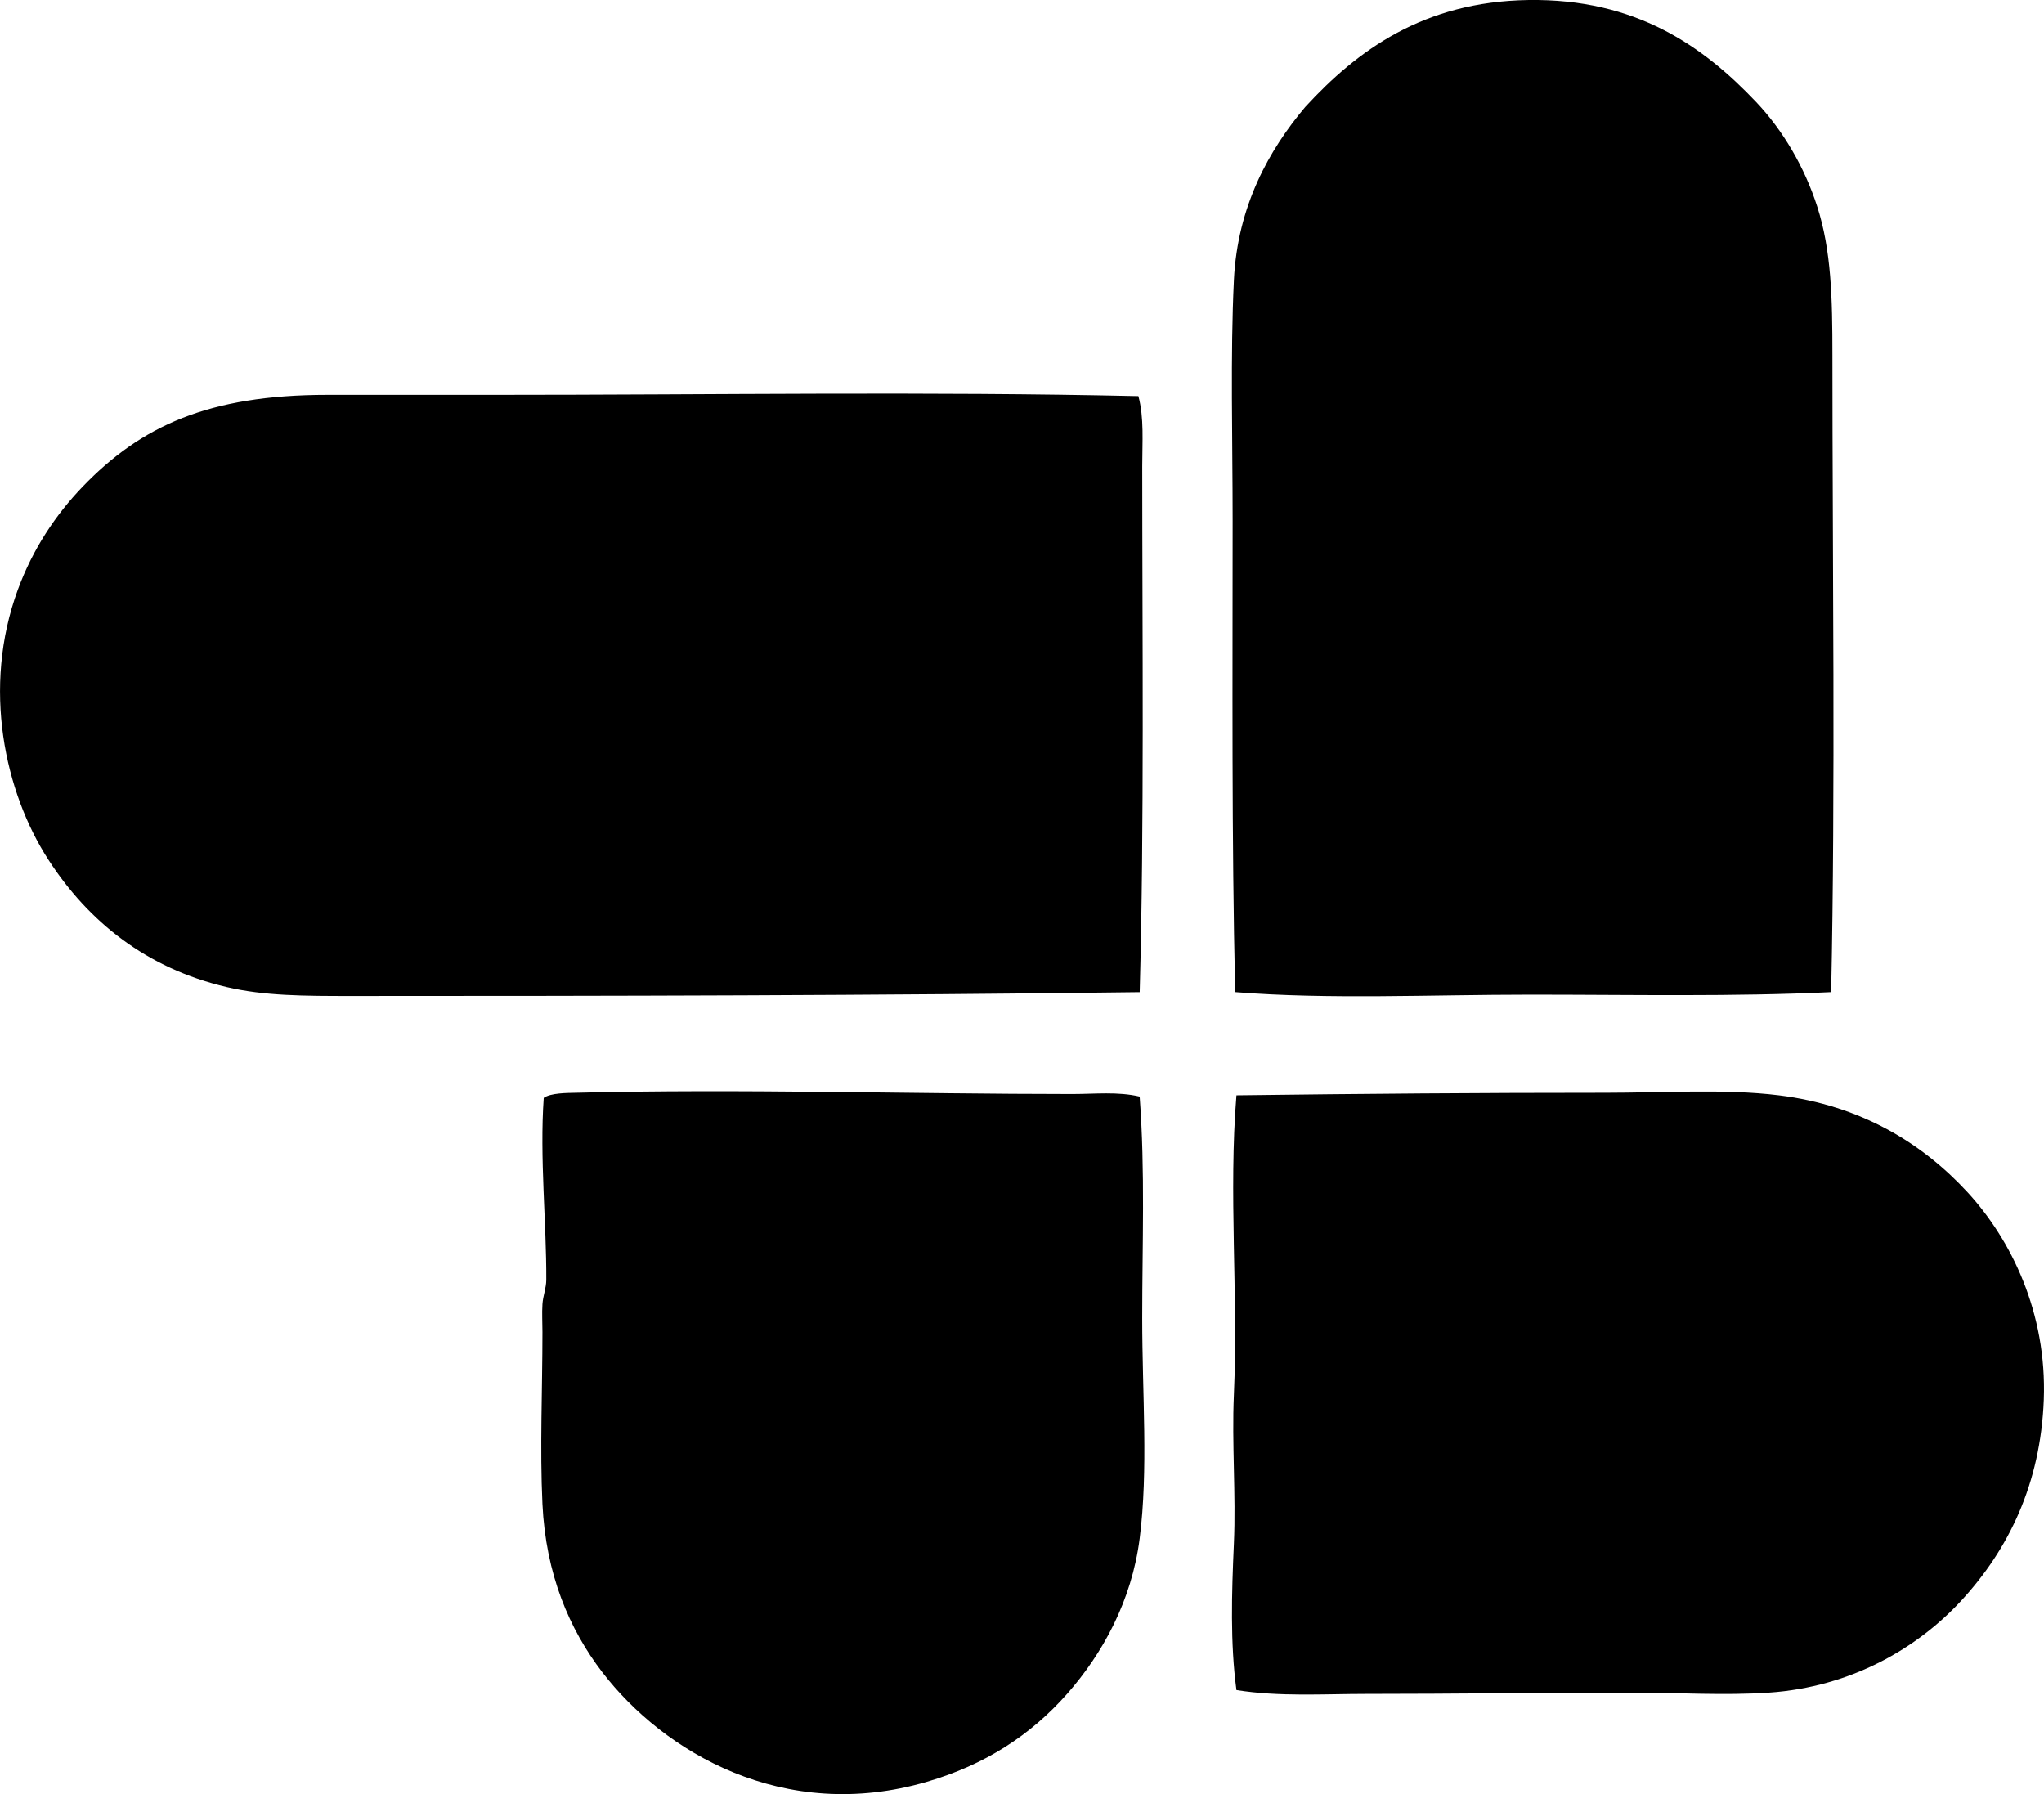 <?xml version="1.0" encoding="iso-8859-1"?>
<!-- Generator: Adobe Illustrator 19.2.0, SVG Export Plug-In . SVG Version: 6.00 Build 0)  -->
<svg version="1.1" xmlns="http://www.w3.org/2000/svg" xmlns:xlink="http://www.w3.org/1999/xlink" x="0px" y="0px"
	 viewBox="0 0 77.899 68.368" style="enable-background:new 0 0 77.899 68.368;" xml:space="preserve">
<g id="da_x5F_costa_x5F_and_x5F_asociadors_x5F_ca">
	<path style="fill-rule:evenodd;clip-rule:evenodd;" d="M69.787,37.807c-3.693,0.178-7.599,0.097-11.454,0.097
		c-3.854,0-7.691,0.187-11.259-0.097c-0.137-5.895-0.097-11.904-0.097-17.957c0-3.093-0.089-6.316,0.048-9.172
		c0.136-2.834,1.351-4.979,2.718-6.6c1.992-2.17,4.517-4.014,8.493-4.077c4.122-0.066,6.688,1.776,8.688,3.882
		c1.039,1.095,1.853,2.503,2.329,3.979c0.541,1.676,0.582,3.489,0.582,5.678C69.835,21.355,69.953,30.033,69.787,37.807z"/>
	<path style="fill-rule:evenodd;clip-rule:evenodd;" d="M43.386,15.095c0.221,0.828,0.146,1.746,0.146,2.669
		c0,6.534,0.08,13.626-0.097,20.044c-9.976,0.129-20.322,0.146-30.041,0.146c-1.813,0-3.321-0.003-4.756-0.34
		c-3.061-0.717-5.269-2.497-6.794-4.853c-1.66-2.563-2.538-6.552-1.165-10.289c0.573-1.558,1.442-2.858,2.475-3.931
		c2.213-2.298,4.786-3.494,9.318-3.495c2.054,0,4.214,0,6.406,0C27.128,15.046,35.414,14.915,43.386,15.095z"/>
	<path style="fill-rule:evenodd;clip-rule:evenodd;" d="M43.434,41.787c0.212,2.874,0.097,5.614,0.097,8.444
		c0,2.91,0.237,5.774-0.097,8.396c-0.303,2.38-1.421,4.398-2.766,5.921c-1.391,1.575-3.124,2.701-5.338,3.349
		c-5.453,1.595-10.035-1.126-12.376-4.174c-1.261-1.641-2.154-3.742-2.281-6.406c-0.101-2.133,0-4.358,0-6.552
		c0-0.352-0.022-0.722,0-1.067c0.02-0.314,0.144-0.614,0.146-0.922c0.011-2.168-0.257-4.661-0.097-6.94
		c0.264-0.189,0.886-0.186,1.213-0.194c6.239-0.157,12.889,0.048,18.928,0.048C41.728,41.69,42.607,41.592,43.434,41.787z"/>
	<path style="fill-rule:evenodd;clip-rule:evenodd;" d="M47.122,64.403c-0.24-1.799-0.181-3.683-0.097-5.581
		c0.083-1.878-0.083-3.795,0-5.678c0.168-3.824-0.207-7.691,0.097-11.405c4.871-0.062,9.262-0.097,14.074-0.097
		c2.222,0,4.535-0.157,6.6,0.097c3.117,0.384,5.461,1.823,7.183,3.688c1.669,1.81,3.036,4.6,2.912,7.911
		c-0.12,3.201-1.343,5.71-3.154,7.668c-1.65,1.784-4.173,3.283-7.329,3.495c-1.697,0.114-3.442,0-5.144,0
		c-3.408-0.001-6.776,0.048-10.192,0.048C50.447,64.549,48.769,64.664,47.122,64.403z"/>
</g>
<g id="Layer_1">
</g>
</svg>
